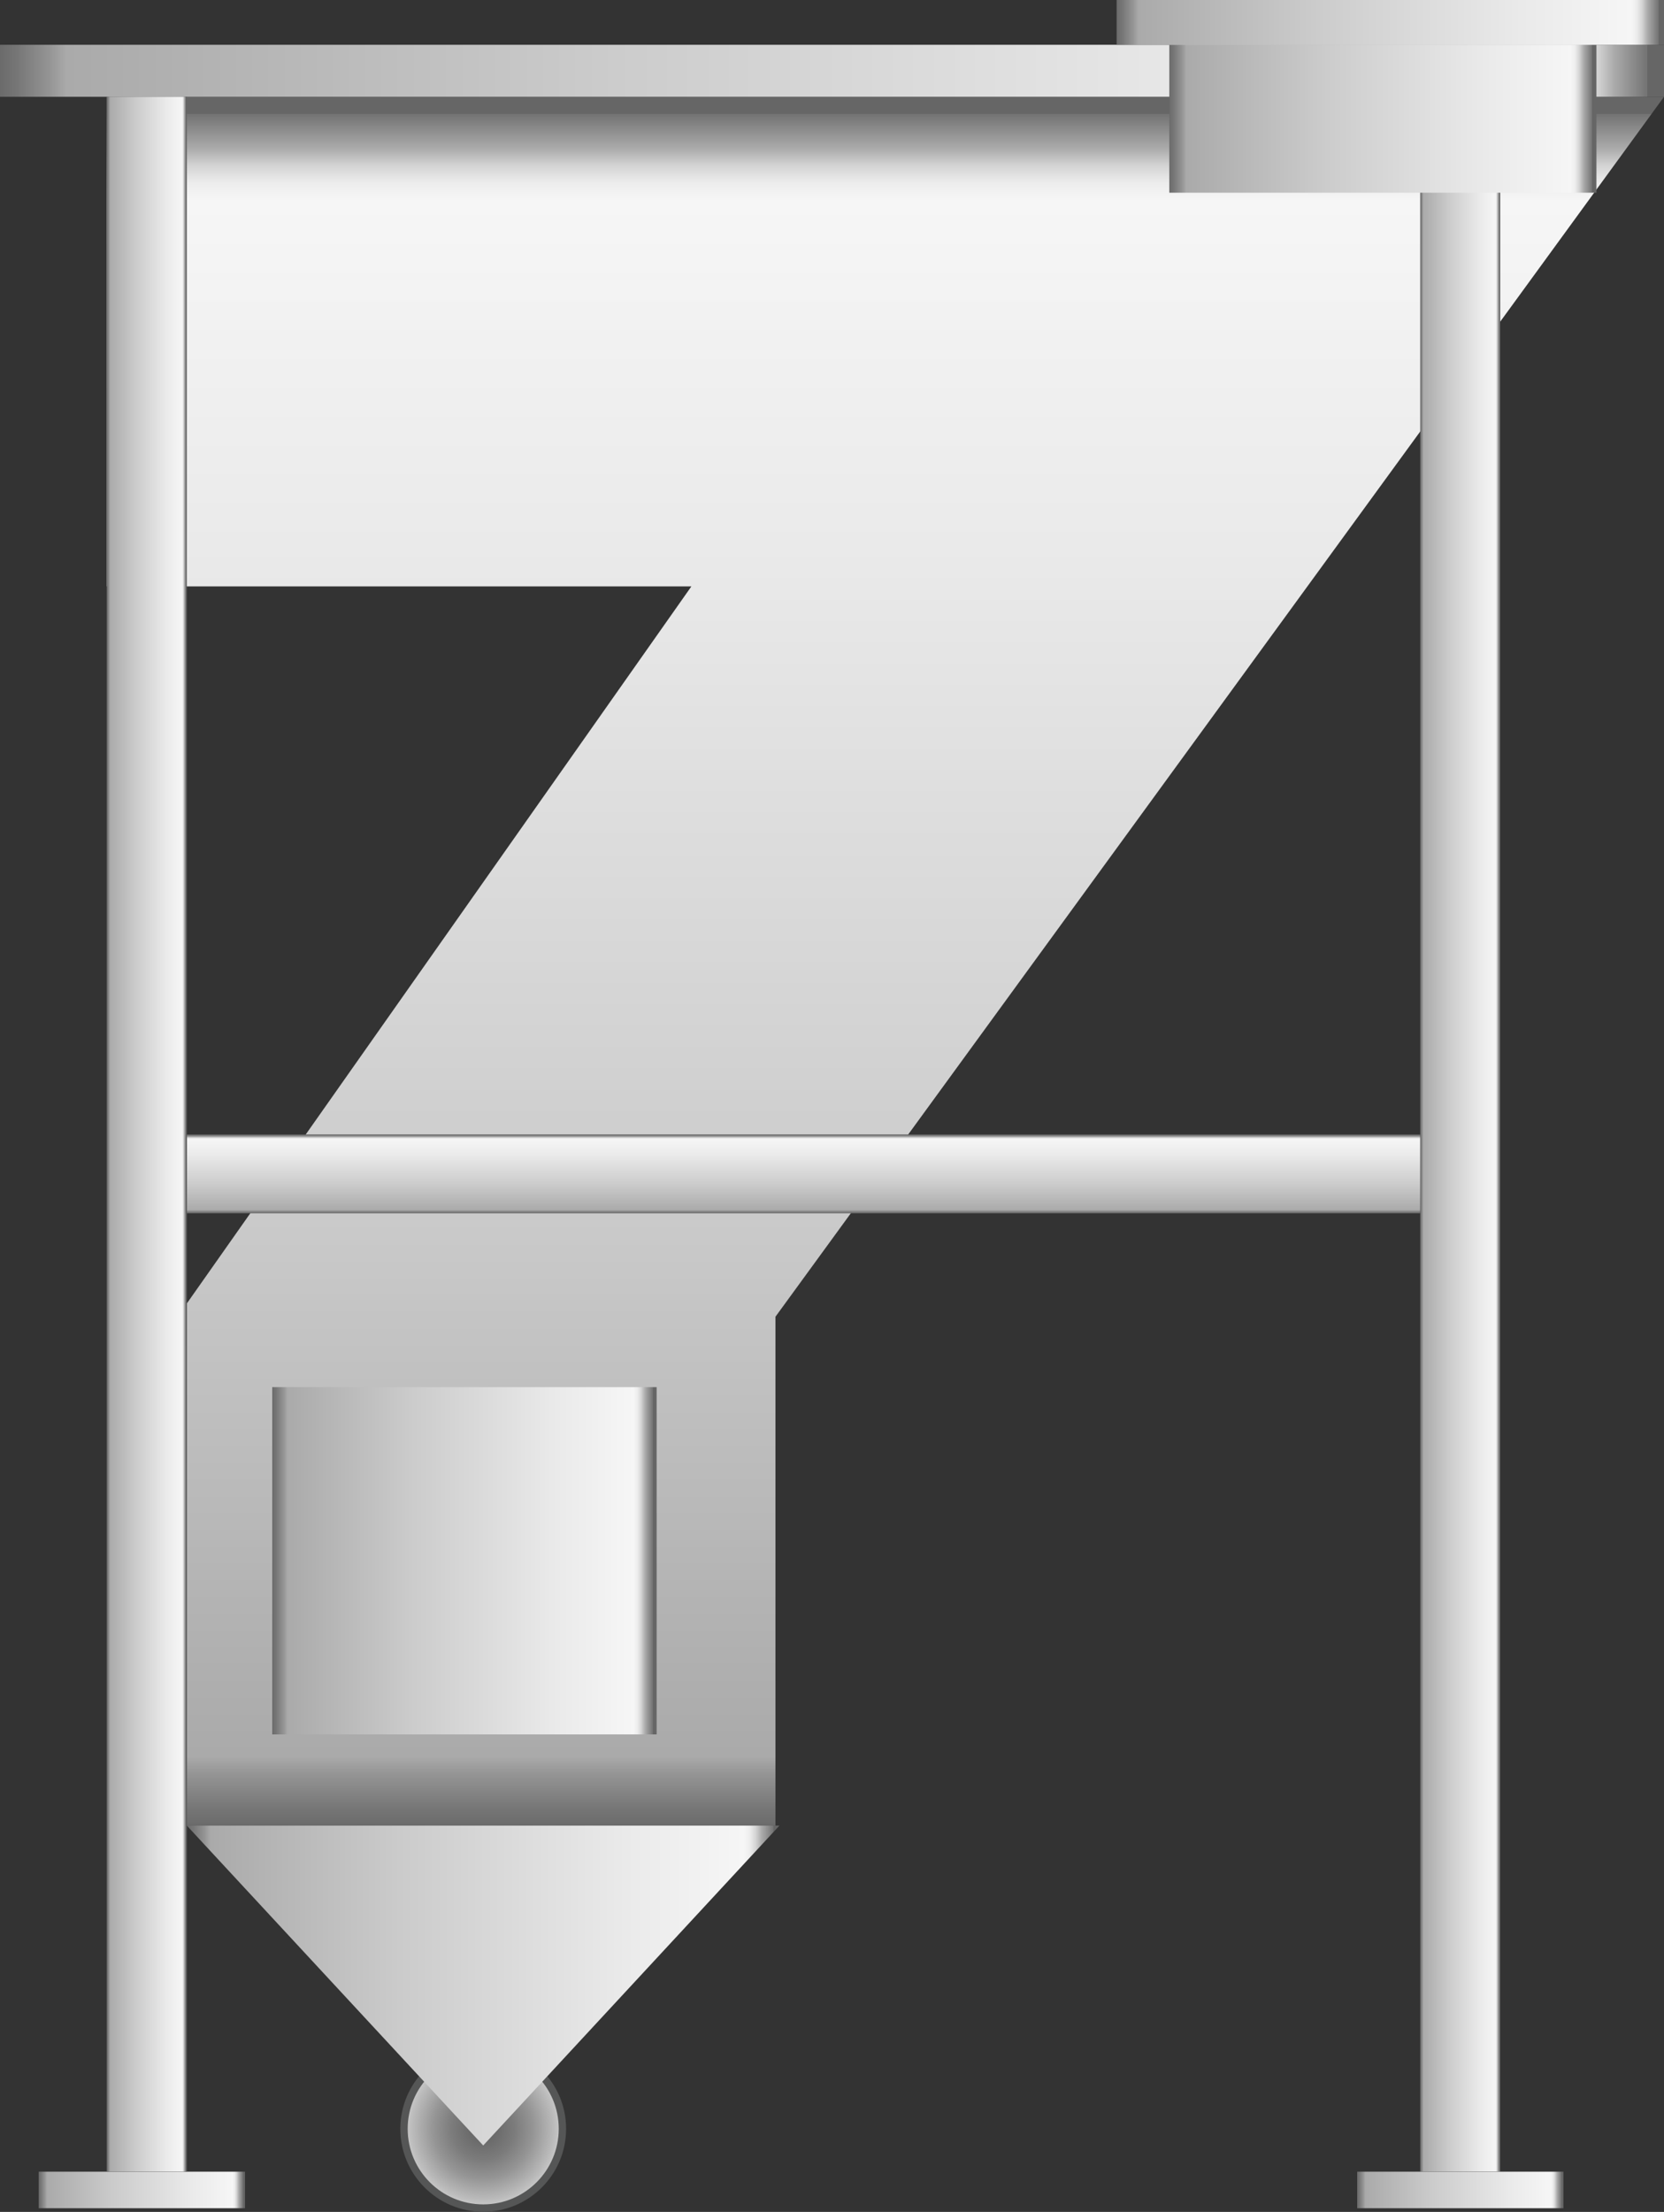 <svg xmlns="http://www.w3.org/2000/svg" xmlns:xlink="http://www.w3.org/1999/xlink" viewBox="0 0 113.02 150.13"><rect x="0" y="0" width="113.02" height="150.13" fill="#333333" stroke="none"/><defs><style>.cls-1{fill:url(#未命名的渐变_74);}.cls-2{fill:url(#未命名的渐变_74-2);}.cls-3{stroke:#555656;stroke-miterlimit:10;stroke-width:0.5px;fill:url(#未命名的渐变_68);}.cls-4{fill:url(#未命名的渐变_74-3);}.cls-5{fill:url(#未命名的渐变_74-4);}.cls-6{fill:url(#未命名的渐变_74-5);}.cls-7{fill:url(#未命名的渐变_74-6);}.cls-8{fill:url(#未命名的渐变_74-7);}.cls-9{fill:url(#未命名的渐变_74-8);}.cls-10{fill:url(#未命名的渐变_74-9);}.cls-11{fill:url(#未命名的渐变_74-10);}.cls-12{fill:url(#未命名的渐变_74-11);}</style><linearGradient id="未命名的渐变_74" x1="60.14" y1="123.91" x2="60.14" y2="6.57" gradientUnits="userSpaceOnUse"><stop offset="0" stop-color="#6b6b6b"/><stop offset="0.01" stop-color="#767676"/><stop offset="0.03" stop-color="#959595"/><stop offset="0.04" stop-color="#aaa"/><stop offset="0.37" stop-color="#ccc"/><stop offset="0.74" stop-color="#eaeaea"/><stop offset="0.94" stop-color="#f6f6f6"/><stop offset="0.95" stop-color="#ededed"/><stop offset="0.96" stop-color="#d4d4d4"/><stop offset="0.97" stop-color="#ababab"/><stop offset="0.99" stop-color="#737373"/><stop offset="0.99" stop-color="#666"/></linearGradient><linearGradient id="未命名的渐变_74-2" x1="96.46" y1="76.98" x2="101.9" y2="76.98" xlink:href="#未命名的渐变_74"/><radialGradient id="未命名的渐变_68" cx="32.82" cy="144.49" r="5.38" gradientUnits="userSpaceOnUse"><stop offset="0" stop-color="#666"/><stop offset="0.17" stop-color="#6b6b6b"/><stop offset="0.39" stop-color="#7b7b7b"/><stop offset="0.63" stop-color="#959595"/><stop offset="0.88" stop-color="#b9b9b9"/><stop offset="1" stop-color="#ccc"/></radialGradient><linearGradient id="未命名的渐变_74-3" x1="0" y1="4.8" x2="113.02" y2="4.8" xlink:href="#未命名的渐变_74"/><linearGradient id="未命名的渐变_74-4" x1="2.63" y1="148.64" x2="16.64" y2="148.64" xlink:href="#未命名的渐变_74"/><linearGradient id="未命名的渐变_74-5" x1="92.18" y1="148.64" x2="106.18" y2="148.64" xlink:href="#未命名的渐变_74"/><linearGradient id="未命名的渐变_74-6" x1="79.42" y1="8.06" x2="108.43" y2="8.06" xlink:href="#未命名的渐变_74"/><linearGradient id="未命名的渐变_74-7" x1="75.84" y1="1.52" x2="113.02" y2="1.52" xlink:href="#未命名的渐变_74"/><linearGradient id="未命名的渐变_74-8" x1="54.58" y1="82.34" x2="54.58" y2="77" xlink:href="#未命名的渐变_74"/><linearGradient id="未命名的渐变_74-9" x1="7.25" y1="76.98" x2="12.69" y2="76.98" xlink:href="#未命名的渐变_74"/><linearGradient id="未命名的渐变_74-10" x1="12.69" y1="134.77" x2="52.94" y2="134.77" xlink:href="#未命名的渐变_74"/><linearGradient id="未命名的渐变_74-11" x1="18.49" y1="105.94" x2="44.6" y2="105.94" xlink:href="#未命名的渐变_74"/></defs><title>Clarifier(澄清器)</title><g id="图层_2" data-name="图层 2"><g id="图层_55" data-name="图层 55"><g id="Clarifier_澄清器_" data-name="Clarifier(澄清器)"><polygon class="cls-1" points="79.42 6.57 73.34 6.57 7.25 6.57 7.25 39.8 46.96 39.8 12.69 88.47 12.69 123.91 52.67 123.91 52.67 89.37 113.02 6.57 79.42 6.57"/><rect class="cls-2" x="96.46" y="6.57" width="5.44" height="140.82"/><circle class="cls-3" cx="32.82" cy="144.49" r="5.38"/><rect class="cls-4" y="3.04" width="113.02" height="3.53"/><rect class="cls-5" x="2.63" y="147.4" width="14.01" height="2.48"/><rect class="cls-6" x="92.18" y="147.4" width="14.01" height="2.48"/><rect class="cls-7" x="79.42" y="3.04" width="29.01" height="10.04"/><rect class="cls-8" x="75.84" width="37.19" height="3.04"/><rect class="cls-9" x="12.69" y="77" width="83.77" height="5.35"/><rect class="cls-10" x="7.25" y="6.57" width="5.44" height="140.82"/><polygon class="cls-11" points="32.82 145.62 32.82 145.62 12.69 123.91 52.94 123.91 32.82 145.62"/><rect class="cls-12" x="18.49" y="94.15" width="26.11" height="23.57"/></g></g></g></svg>